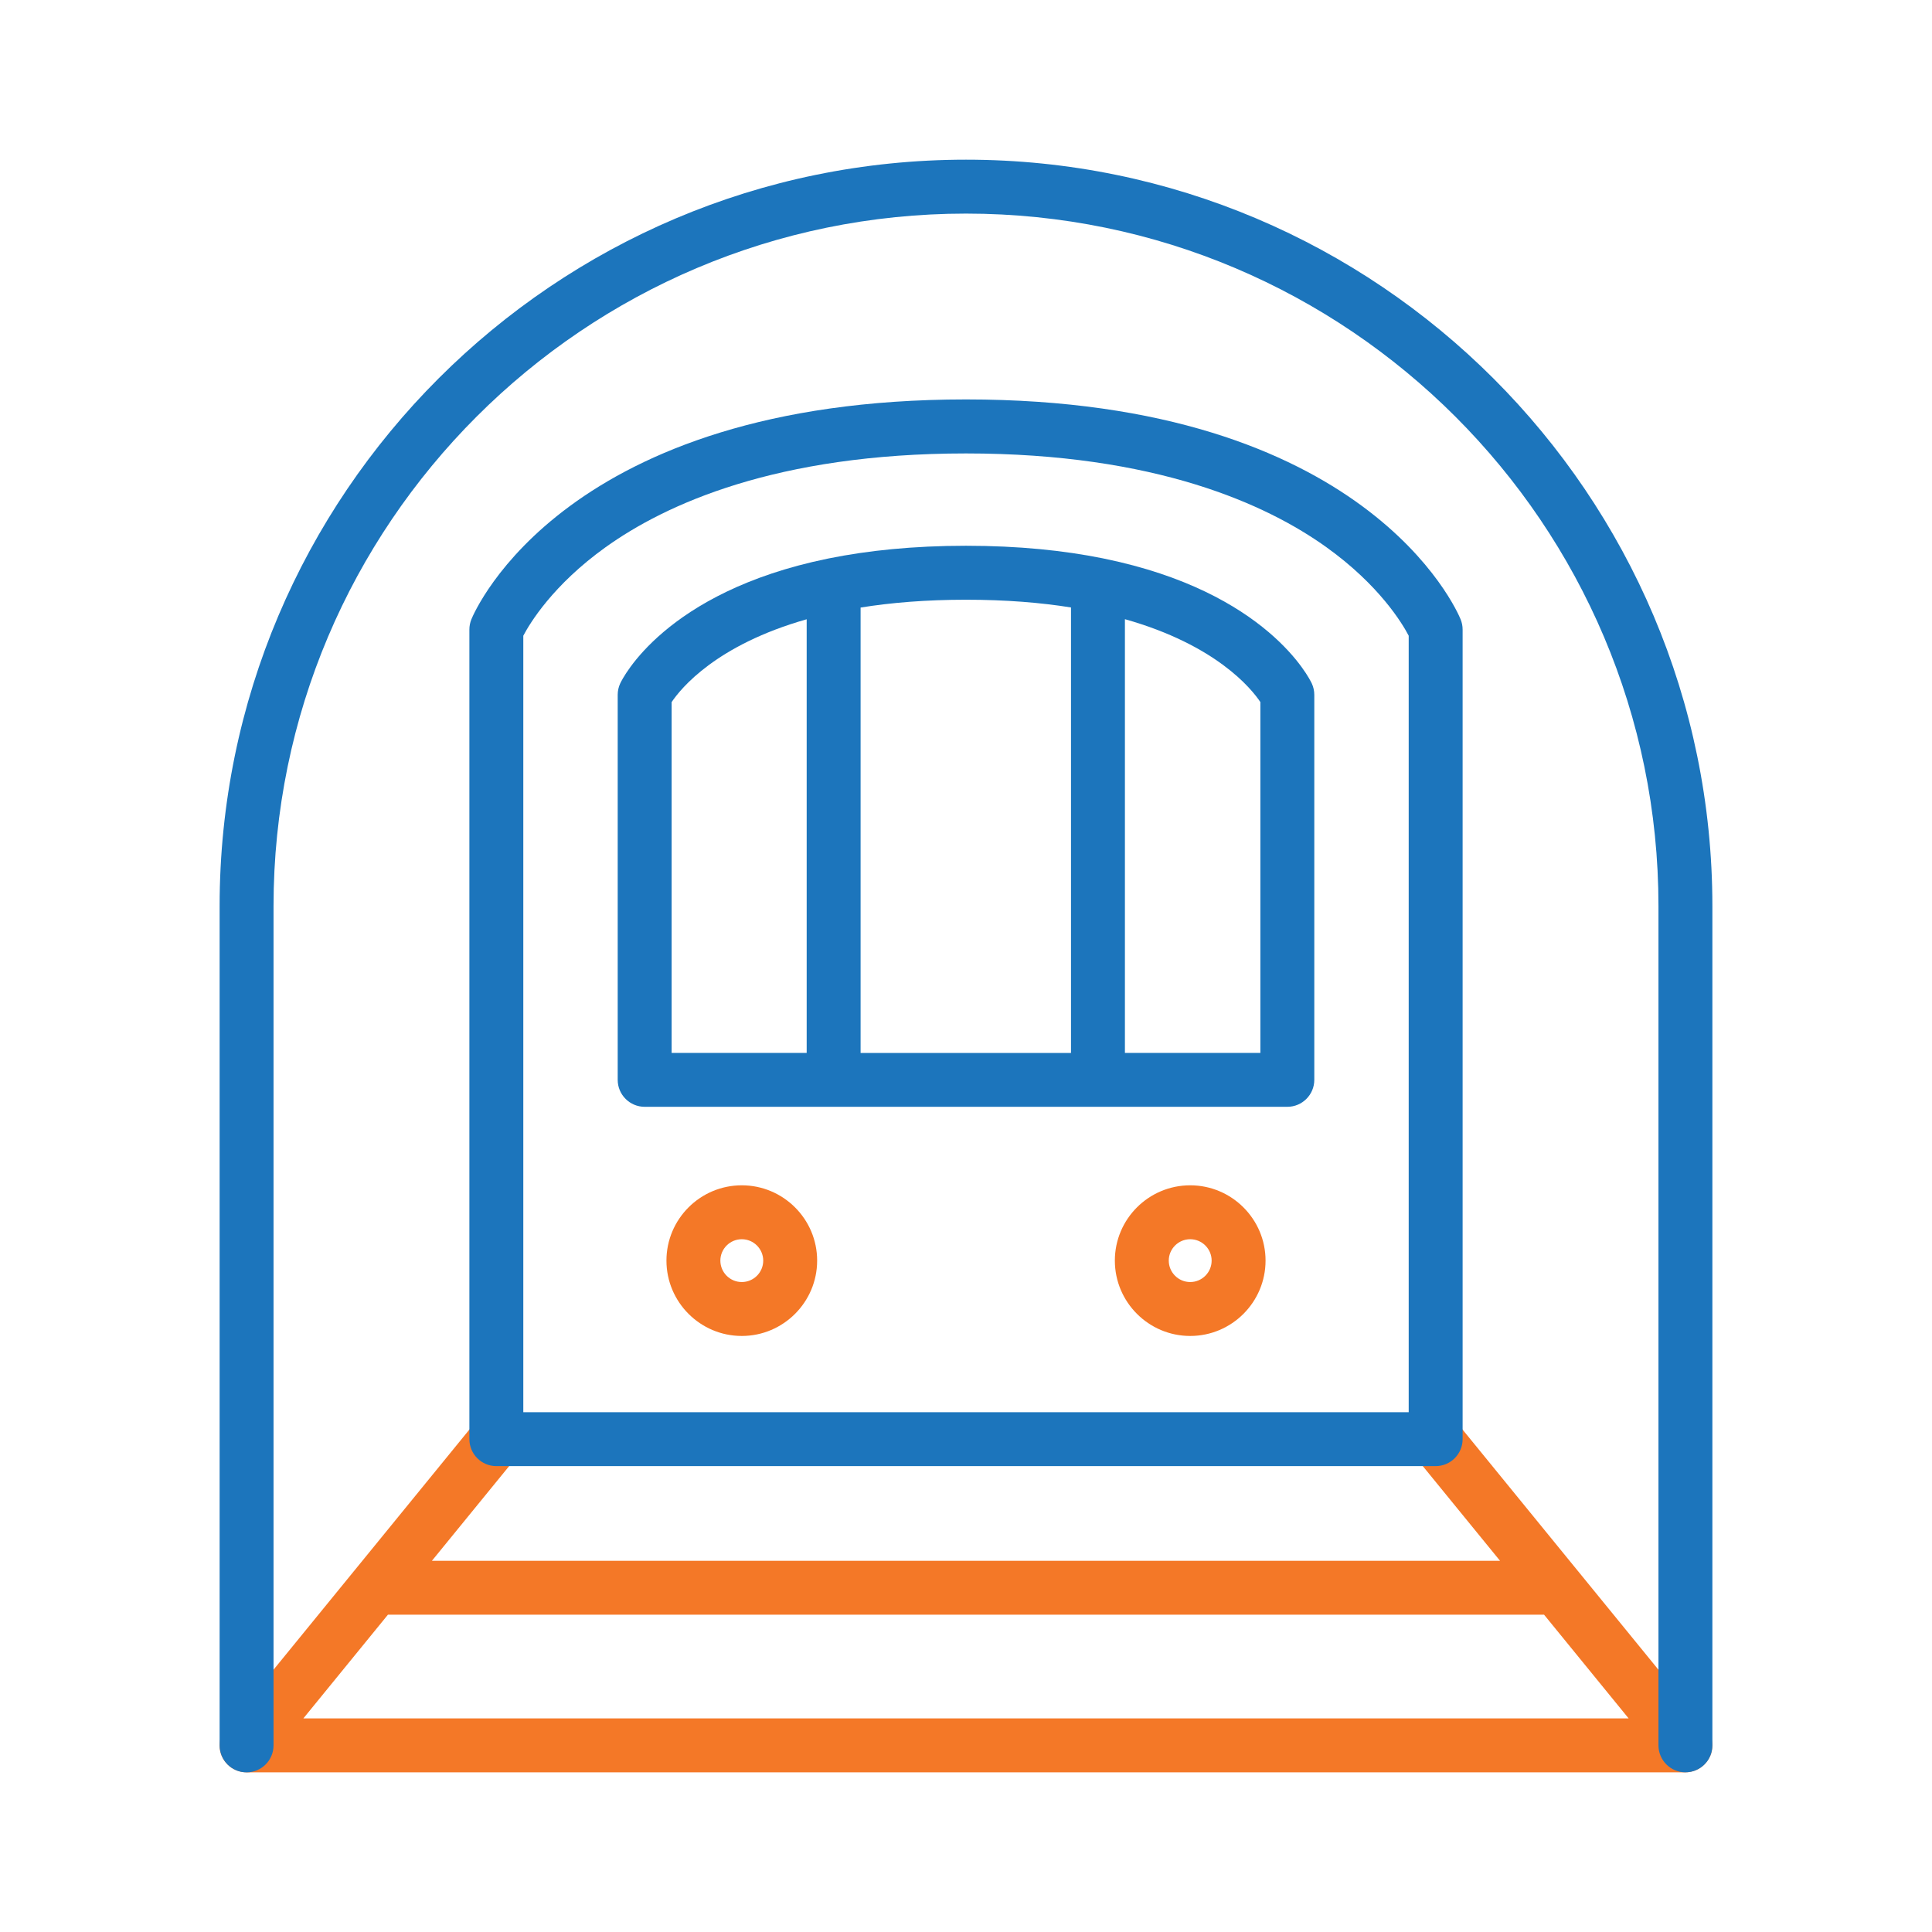 <?xml version="1.0" encoding="utf-8" ?>
<!-- Generator: Adobe Illustrator 24.1.2, SVG Export Plug-In . SVG Version: 6.00 Build 0)  -->
<svg
  version="1.1"
  id="Warstwa_3"
  xmlns="http://www.w3.org/2000/svg"
  xmlns:xlink="http://www.w3.org/1999/xlink"
  x="0px"
  y="0px"
  viewBox="0 0 430 430"
  style="enable-background:new 0 0 430 430;"
  xml:space="preserve"
>
<style type="text/css">
	.st0{fill:#F47827;}
	.st1{fill:#1c75bc;}
	.st2{fill:#F47827;}
	.st3{fill:none;}
</style>
<g>
	<path
      class="st2"
      d="M380.11,391.79c0.04-0.06,0.07-0.12,0.11-0.19c0.07-0.11,0.13-0.21,0.19-0.32c0.03-0.05,0.05-0.11,0.08-0.16
		c0.06-0.12,0.12-0.25,0.18-0.38c0.01-0.04,0.03-0.07,0.04-0.11c0.06-0.15,0.11-0.29,0.16-0.44c0-0.01,0.01-0.03,0.01-0.04
		c0.13-0.45,0.21-0.93,0.23-1.42c0-0.08,0.01-0.17,0.01-0.25c0-0.01,0-0.01,0-0.02c0-0.08-0.01-0.16-0.01-0.25
		c0-0.11-0.01-0.22-0.02-0.33c-0.01-0.1-0.03-0.2-0.04-0.3c-0.01-0.09-0.02-0.19-0.04-0.28c-0.02-0.11-0.05-0.21-0.08-0.31
		c-0.02-0.09-0.04-0.17-0.07-0.26c-0.03-0.11-0.07-0.21-0.11-0.31c-0.03-0.08-0.06-0.16-0.09-0.24c-0.04-0.11-0.1-0.21-0.14-0.31
		c-0.03-0.07-0.07-0.15-0.1-0.22c-0.06-0.11-0.13-0.22-0.2-0.33c-0.04-0.06-0.07-0.12-0.11-0.17c-0.09-0.14-0.19-0.26-0.29-0.39
		c-0.02-0.03-0.04-0.06-0.06-0.08l-0.01-0.02c0,0-0.01-0.01-0.01-0.01l-28.58-35.04c-0.02-0.02-0.04-0.05-0.06-0.07l-26.93-33.02
		c-2.09-2.57-5.87-2.95-8.44-0.86c-2.57,2.09-2.95,5.87-0.86,8.44l18.99,23.28H96.13l18.99-23.28c2.09-2.57,1.71-6.35-0.86-8.44
		c-2.57-2.09-6.35-1.71-8.44,0.86l-26.93,33.02c-0.02,0.02-0.04,0.05-0.06,0.07l-28.58,35.04c0,0-0.01,0.01-0.01,0.01l-0.01,0.02
		c-0.02,0.03-0.04,0.06-0.06,0.08c-0.1,0.13-0.2,0.26-0.29,0.39c-0.04,0.06-0.07,0.12-0.11,0.17c-0.07,0.11-0.14,0.22-0.2,0.33
		c-0.04,0.07-0.07,0.15-0.1,0.22c-0.05,0.1-0.1,0.21-0.14,0.31c-0.03,0.08-0.06,0.16-0.09,0.24c-0.04,0.1-0.08,0.21-0.11,0.31
		c-0.03,0.08-0.04,0.17-0.07,0.26c-0.03,0.1-0.05,0.21-0.08,0.31c-0.02,0.09-0.03,0.19-0.04,0.28c-0.01,0.1-0.03,0.2-0.04,0.3
		c-0.01,0.11-0.01,0.22-0.02,0.33c0,0.08-0.01,0.16-0.01,0.25c0,0.01,0,0.01,0,0.02c0,0.08,0.01,0.17,0.01,0.25
		c0.02,0.49,0.1,0.97,0.23,1.42c0,0.01,0.01,0.03,0.01,0.04c0.05,0.15,0.1,0.3,0.16,0.44c0.01,0.04,0.03,0.07,0.04,0.11
		c0.05,0.13,0.11,0.25,0.18,0.38c0.03,0.05,0.05,0.11,0.08,0.16c0.06,0.11,0.12,0.21,0.19,0.32c0.04,0.06,0.07,0.12,0.11,0.19
		c0.07,0.11,0.15,0.21,0.23,0.32c0.04,0.05,0.07,0.1,0.12,0.15c0.47,0.58,1.05,1.06,1.7,1.43c0.01,0.01,0.02,0.01,0.03,0.02
		c0.27,0.15,0.56,0.28,0.86,0.39c0.04,0.01,0.08,0.03,0.12,0.04c0.28,0.1,0.57,0.17,0.87,0.22c0.05,0.01,0.09,0.01,0.14,0.02
		c0.3,0.05,0.6,0.08,0.92,0.08h320.24c0.31,0,0.62-0.03,0.92-0.08c0.05-0.01,0.09-0.01,0.14-0.02c0.3-0.05,0.59-0.13,0.87-0.22
		c0.04-0.01,0.08-0.03,0.12-0.04c0.3-0.11,0.59-0.24,0.86-0.39c0.01-0.01,0.02-0.01,0.03-0.02c0.65-0.37,1.23-0.85,1.7-1.43
		c0.04-0.05,0.08-0.1,0.12-0.15C379.96,392.01,380.04,391.9,380.11,391.79z M343.66,359.38l18.82,23.08H67.52l18.82-23.08H343.66z"
    />
	<g>
		<path
        class="st1"
        d="M319.53,326.31H110.47c-3.31,0-6-2.69-6-6V140.12c0-0.78,0.15-1.55,0.44-2.27
			c0.82-2,20.99-48.95,110.09-48.95s109.27,46.95,110.09,48.95c0.29,0.72,0.44,1.49,0.44,2.27v180.19
			C325.53,323.62,322.84,326.31,319.53,326.31z M116.47,314.31h197.06V141.49c-1.43-2.74-6.54-11.25-18.29-19.68
			c-13.28-9.53-37.99-20.89-80.24-20.89s-66.96,11.36-80.24,20.89c-11.72,8.41-16.83,16.91-18.29,19.68V314.31z"
      />
		<path
        class="st1"
        d="M291.96,152.11c-0.47-1.01-9.92-20.33-46.13-27.76c-0.16-0.04-0.31-0.07-0.47-0.1
			c-8.56-1.72-18.6-2.78-30.36-2.78c-11.8,0-21.88,1.07-30.46,2.8c-0.15,0.03-0.3,0.06-0.44,0.09
			c-36.15,7.44-45.59,26.74-46.06,27.75c-0.37,0.79-0.56,1.66-0.56,2.53v85.7c0,3.31,2.69,6,6,6h143.04c3.31,0,6-2.69,6-6v-85.7
			C292.52,153.77,292.33,152.9,291.96,152.11z M238.37,135.2v99.15h-46.83v-99.13c6.77-1.09,14.54-1.74,23.46-1.74
			C223.88,133.48,231.62,134.12,238.37,135.2z M149.48,156.27c2.06-3.07,9.92-12.73,30.06-18.44v96.51h-30.06V156.27z
			 M280.52,234.34h-30.15v-96.53c20.29,5.73,28.14,15.45,30.15,18.45V234.34z"
      />
		<g>
			<path
          class="st2"
          d="M264.9,297.34c-9.24,0-16.77-7.52-16.77-16.77s7.52-16.76,16.77-16.76c9.24,0,16.77,7.52,16.77,16.76
				S274.15,297.34,264.9,297.34z M264.9,275.81c-2.63,0-4.77,2.14-4.77,4.76c0,2.63,2.14,4.77,4.77,4.77c2.63,0,4.77-2.14,4.77-4.77
				C269.67,277.95,267.53,275.81,264.9,275.81z"
        />
			<path
          class="st2"
          d="M165.1,297.34c-9.24,0-16.77-7.52-16.77-16.77s7.52-16.76,16.77-16.76c9.24,0,16.77,7.52,16.77,16.76
				S174.34,297.34,165.1,297.34z M165.1,275.81c-2.63,0-4.77,2.14-4.77,4.76c0,2.63,2.14,4.77,4.77,4.77c2.63,0,4.77-2.14,4.77-4.77
				C169.86,277.95,167.73,275.81,165.1,275.81z"
        />
		</g>
	</g>
	<path
      class="st1"
      d="M375.12,394.46c-3.31,0-6-2.69-6-6V201.66c0-84.98-69.14-154.12-154.12-154.12S60.88,116.67,60.88,201.66
		v186.81c0,3.31-2.69,6-6,6s-6-2.69-6-6V201.66c0-91.6,74.52-166.12,166.12-166.12s166.12,74.52,166.12,166.12v186.81
		C381.12,391.78,378.43,394.46,375.12,394.46z"
    />
</g>
</svg>
